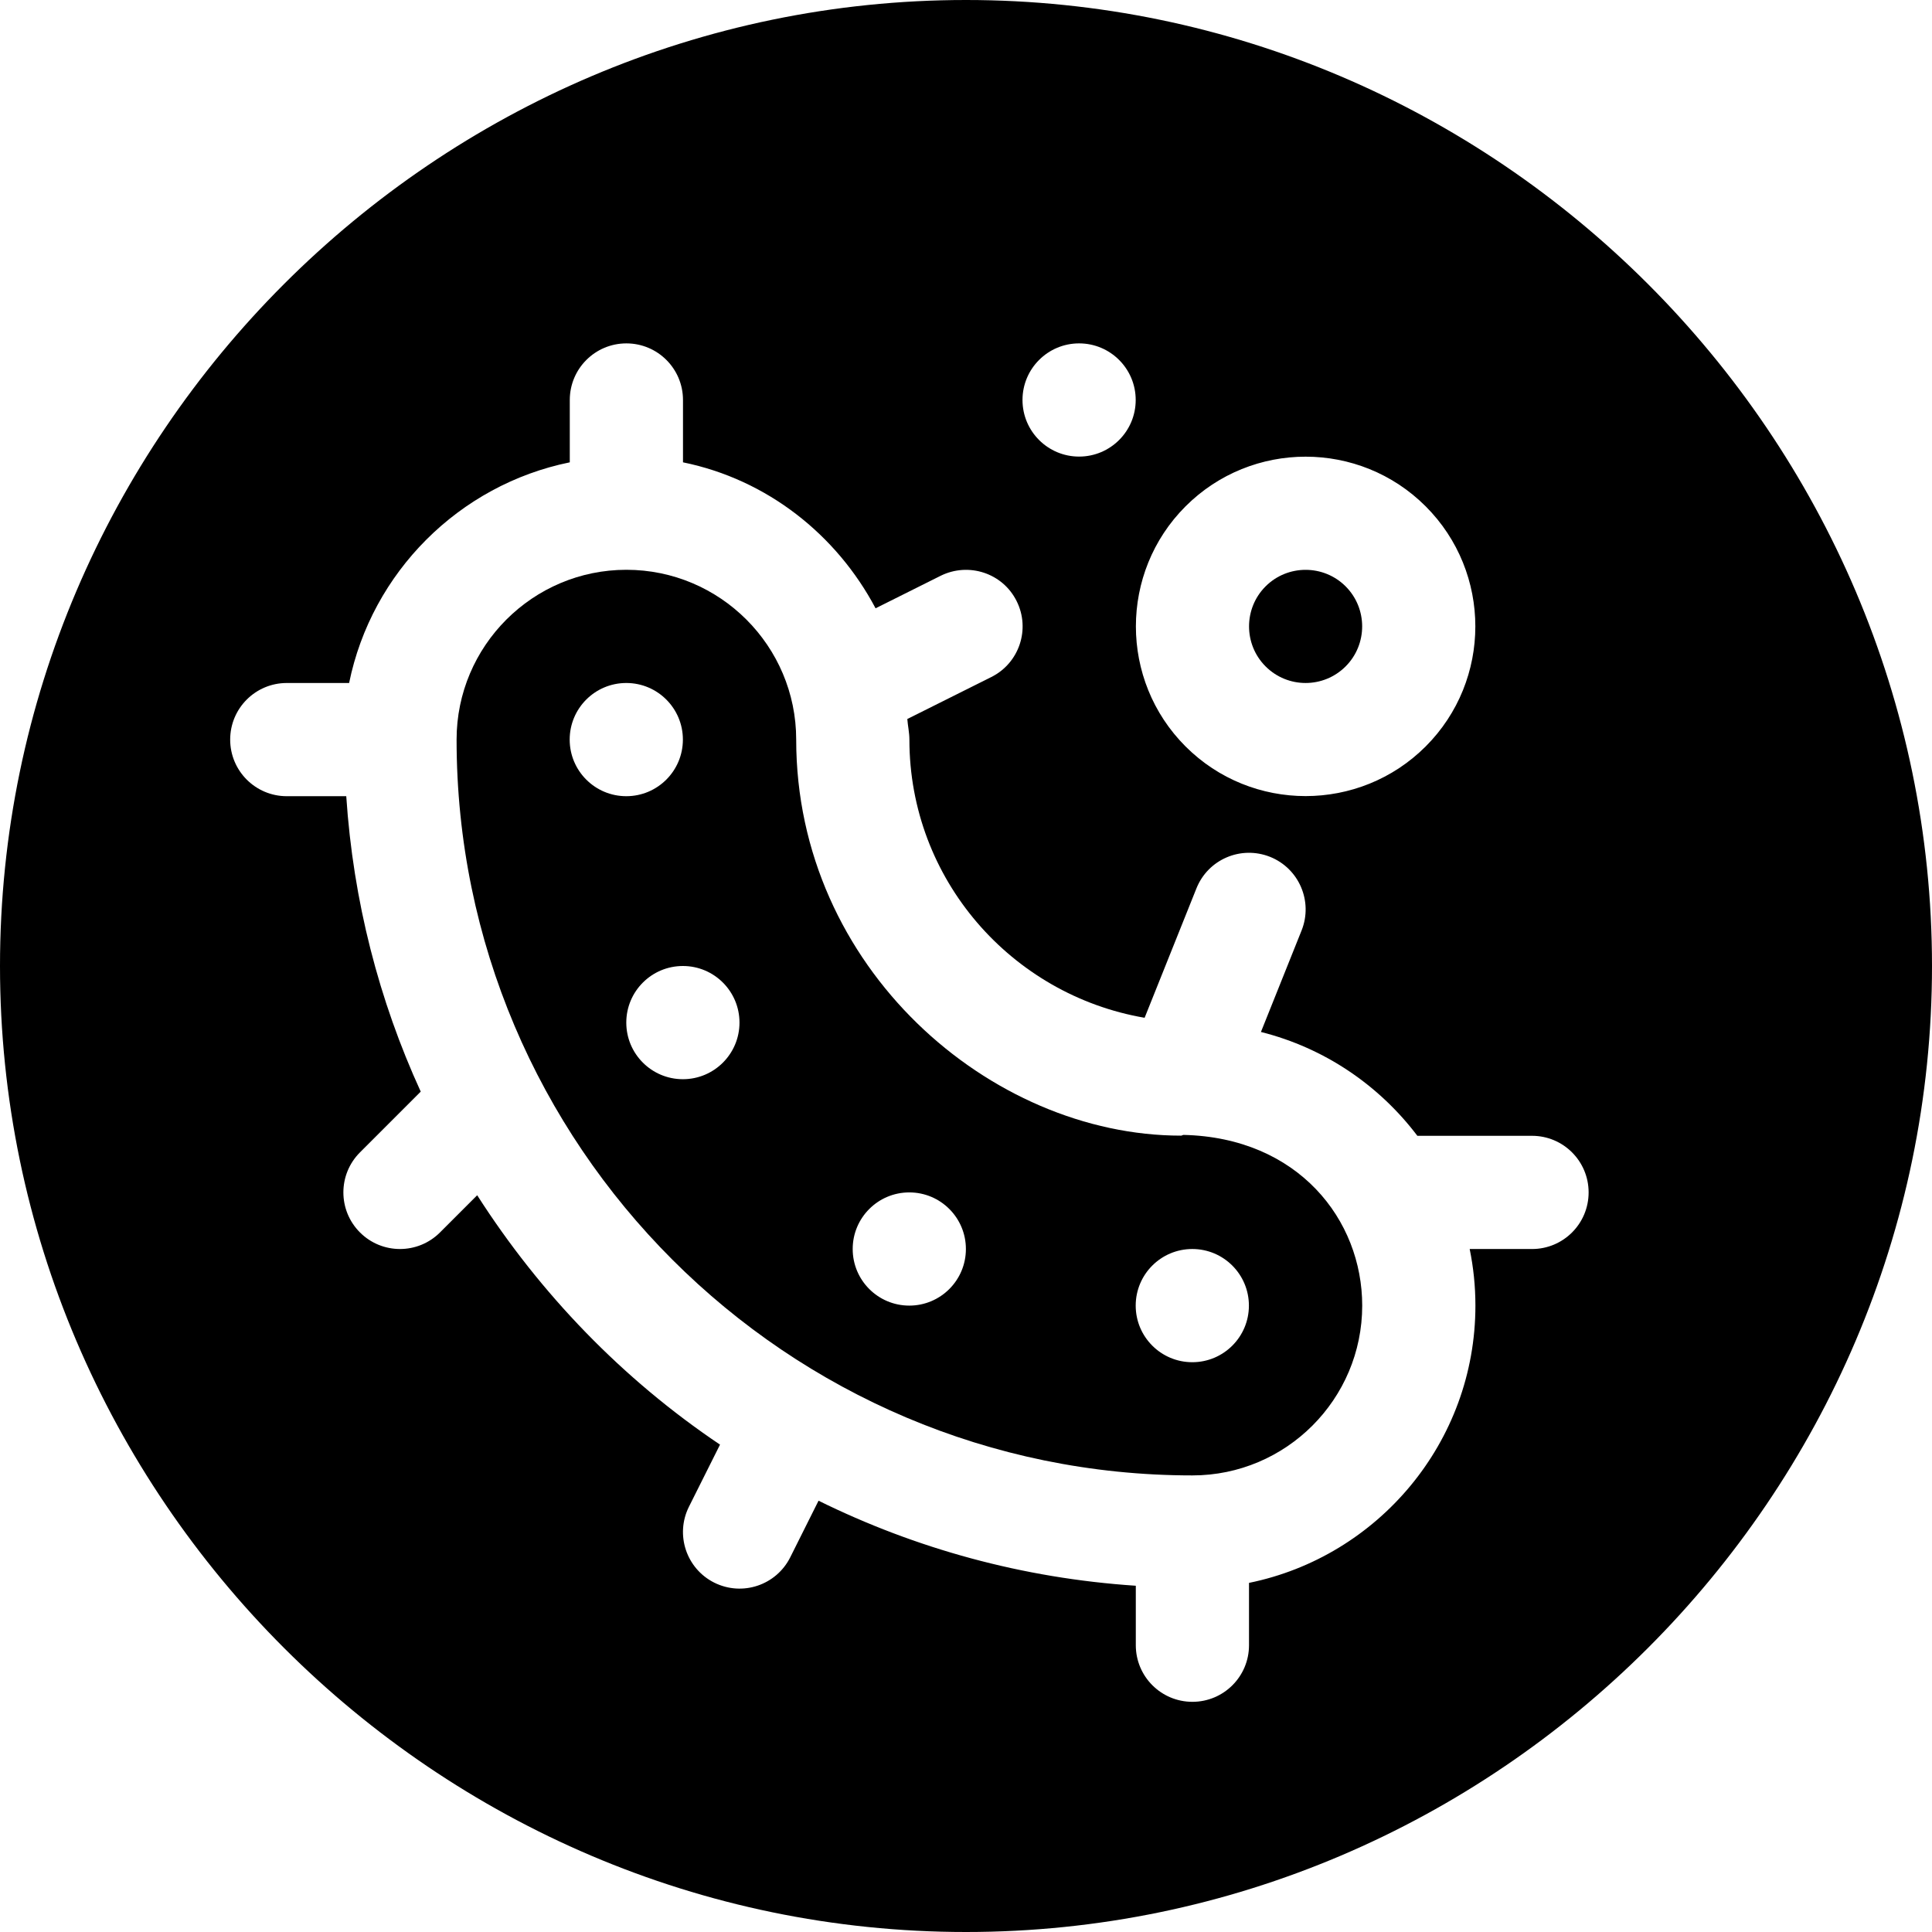 <svg height="512pt" viewBox="0 0 512 512" width="512pt" xmlns="http://www.w3.org/2000/svg"><path d="m356.605 176.605c5.844-5.844 5.844-15.367 0-21.211-5.836-5.836-15.367-5.844-21.211 0s-5.844 15.367 0 21.211c5.859 5.859 15.352 5.859 21.211 0zm0 0"/><path d="m313.641 300.762c-.227.012-.414.195-.645.195-50.598 0-101.996-44.516-101.996-104.957 0-24.812-20.188-45-45-45s-45 20.188-45 45c0 107.52 87.48 195 195 195 24.812 0 45-20.188 45-45 0-22.766-17-44.547-47.359-45.238zm-162.668-104.762c0-8.285 6.715-15 15-15s15 6.715 15 15-6.715 15-15 15-15-6.715-15-15zm30 90c-8.285 0-15-6.715-15-15s6.715-15 15-15 15 6.715 15 15-6.715 15-15 15zm60 60c-8.285 0-15-6.715-15-15s6.715-15 15-15 15 6.715 15 15-6.715 15-15 15zm75 15c-8.285 0-15-6.715-15-15s6.715-15 15-15 15 6.715 15 15-6.715 15-15 15zm0 0"/><path d="m256 0c-140.609 0-256 115.391-256 256s115.391 256 256 256 256-115.391 256-256-115.391-256-256-256zm58.184 134.184c17.551-17.547 46.086-17.547 63.633 0 17.551 17.551 17.551 46.086 0 63.633-17.531 17.531-46.082 17.551-63.633 0-17.547-17.547-17.547-46.086 0-63.633zm-28.211-43.184c8.285 0 15 6.715 15 15s-6.715 15-15 15-15-6.715-15-15 6.715-15 15-15zm120.027 240h-16.52c.992 4.848 1.52 9.863 1.52 15 0 36.215-25.809 66.512-60 73.48v16.52c0 8.289-6.711 15-15 15s-15-6.711-15-15v-15.762c-30.023-1.992-58.395-9.867-84.078-22.535l-7.504 15.008c-3.691 7.359-12.648 10.422-20.129 6.707-7.41-3.707-10.414-12.715-6.707-20.129l8.23-16.445c-25.766-17.32-47.613-39.91-64.352-66.094l-9.855 9.855c-5.859 5.859-15.352 5.859-21.211 0s-5.859-15.352 0-21.211l16.105-16.105c-11.055-24.137-17.895-50.512-19.738-78.289h-15.762c-8.289 0-15-6.711-15-15s6.711-15 15-15h16.52c5.977-29.344 29.137-52.504 58.48-58.48v-16.52c0-8.289 6.711-15 15-15s15 6.711 15 15v16.52c22.273 4.539 40.695 19.156 51.035 38.684l17.254-8.621c7.414-3.66 16.438-.719 20.129 6.711 3.707 7.41.703 16.422-6.707 20.125l-22.262 11.125c.137 1.836.551 3.59.551 5.457 0 37.016 27.023 67.656 62.336 73.719l13.734-34.297c3.09-7.707 11.793-11.414 19.512-8.352 7.691 3.09 11.426 11.82 8.352 19.512l-10.773 26.898c16.816 4.223 31.289 14.086 41.457 27.52h30.383c8.289 0 15 6.711 15 15 0 8.293-6.711 15-15 15zm0 0"/></svg>